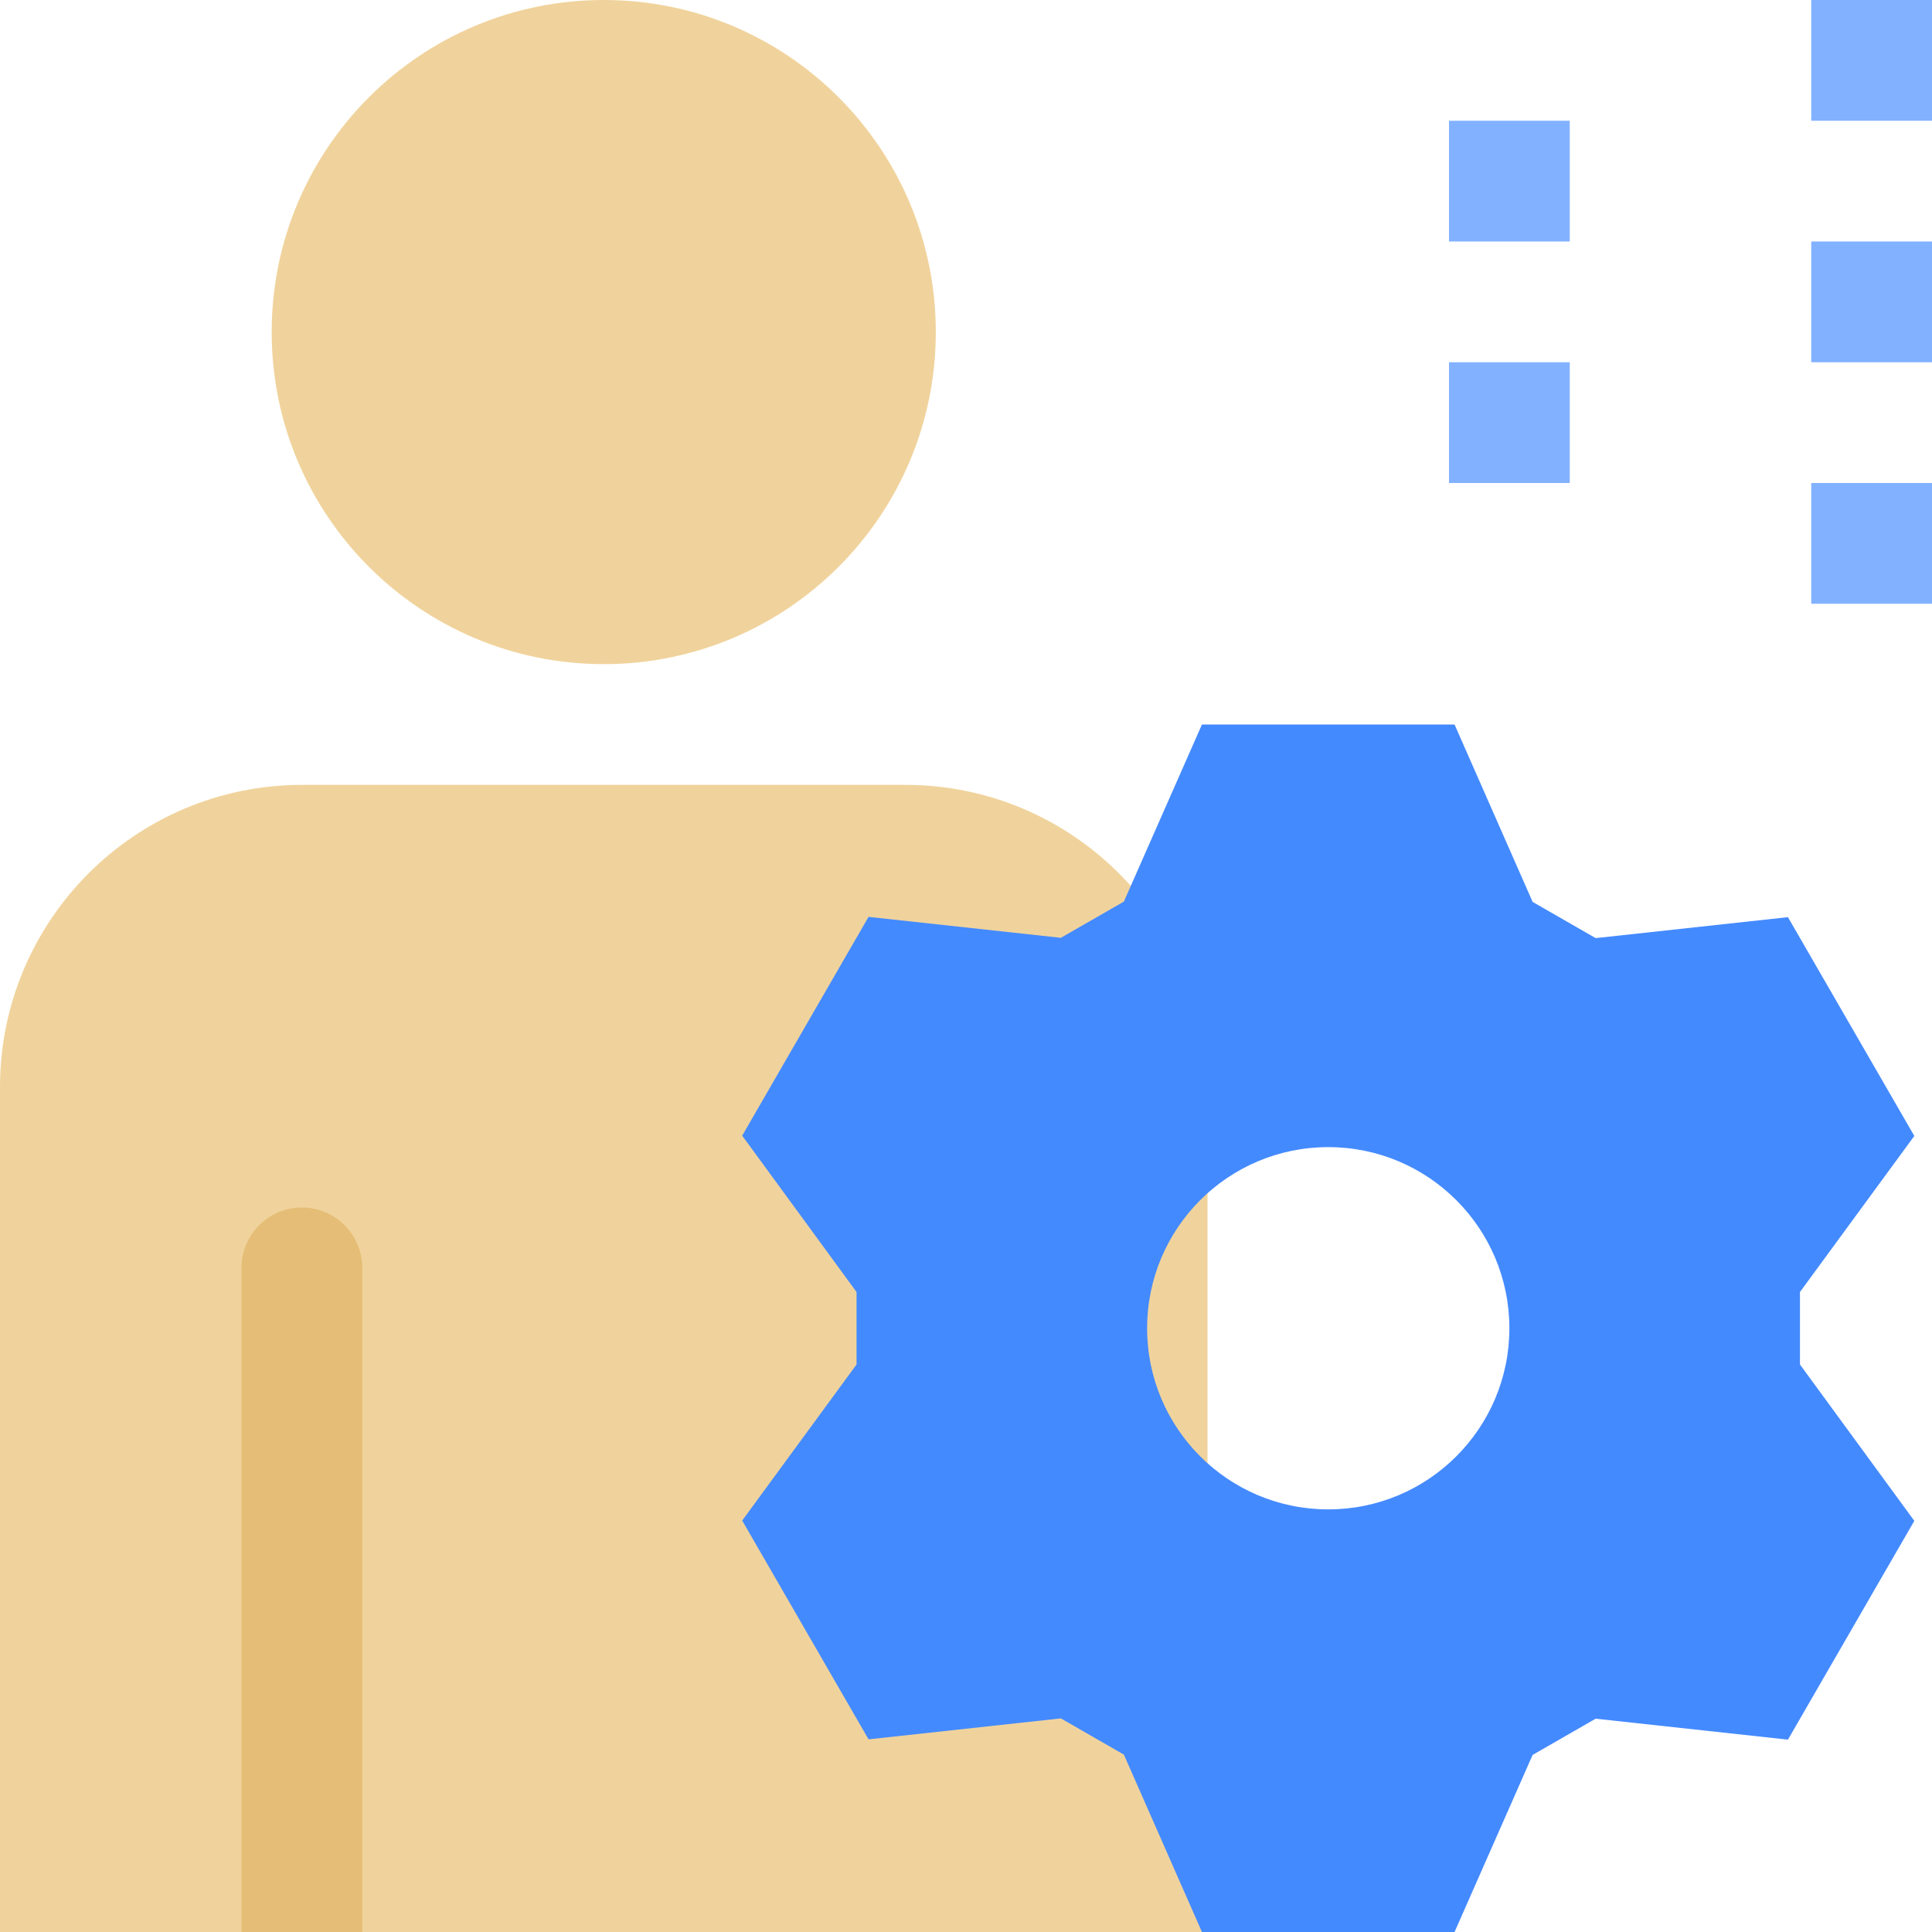 <svg height="512pt" viewBox="0 0 512 512" width="512pt" xmlns="http://www.w3.org/2000/svg"><path d="m248 88c0 48.602-39.398 88-88 88s-88-39.398-88-88 39.398-88 88-88 88 39.398 88 88zm0 0" fill="#f0d39c"/><path d="m320 512h-320v-224c.055-44.16 35.84-79.945 80-80h160c44.16.055 79.945 35.84 80 80zm0 0" fill="#f0d39c"/><path d="m96 512h-32v-176c0-8.836 7.164-16 16-16s16 7.164 16 16zm0 0" fill="#e5bd76"/><path d="m477.008 342.398 30.305-41.359-33.488-57.984-50.961 5.555-16.703-9.602-20.688-47.008h-66.945l-20.688 46.93-16.703 9.598-50.961-5.551-33.488 57.984 30.305 41.438v19.203l-30.305 41.359 33.488 57.984 50.961-5.555 16.703 9.602 20.688 47.008h66.945l20.688-46.93 16.703-9.598 50.961 5.551 33.488-57.984-30.305-41.438zm-125.008 57.602c-26.508 0-48-21.492-48-48s21.492-48 48-48 48 21.492 48 48-21.492 48-48 48zm0 0" fill="#448aff"/><g fill="#82b1ff"><path d="m480 64h32v32h-32zm0 0"/><path d="m480 0h32v32h-32zm0 0"/><path d="m480 128h32v32h-32zm0 0"/><path d="m384 96h32v32h-32zm0 0"/><path d="m384 32h32v32h-32zm0 0"/></g></svg>